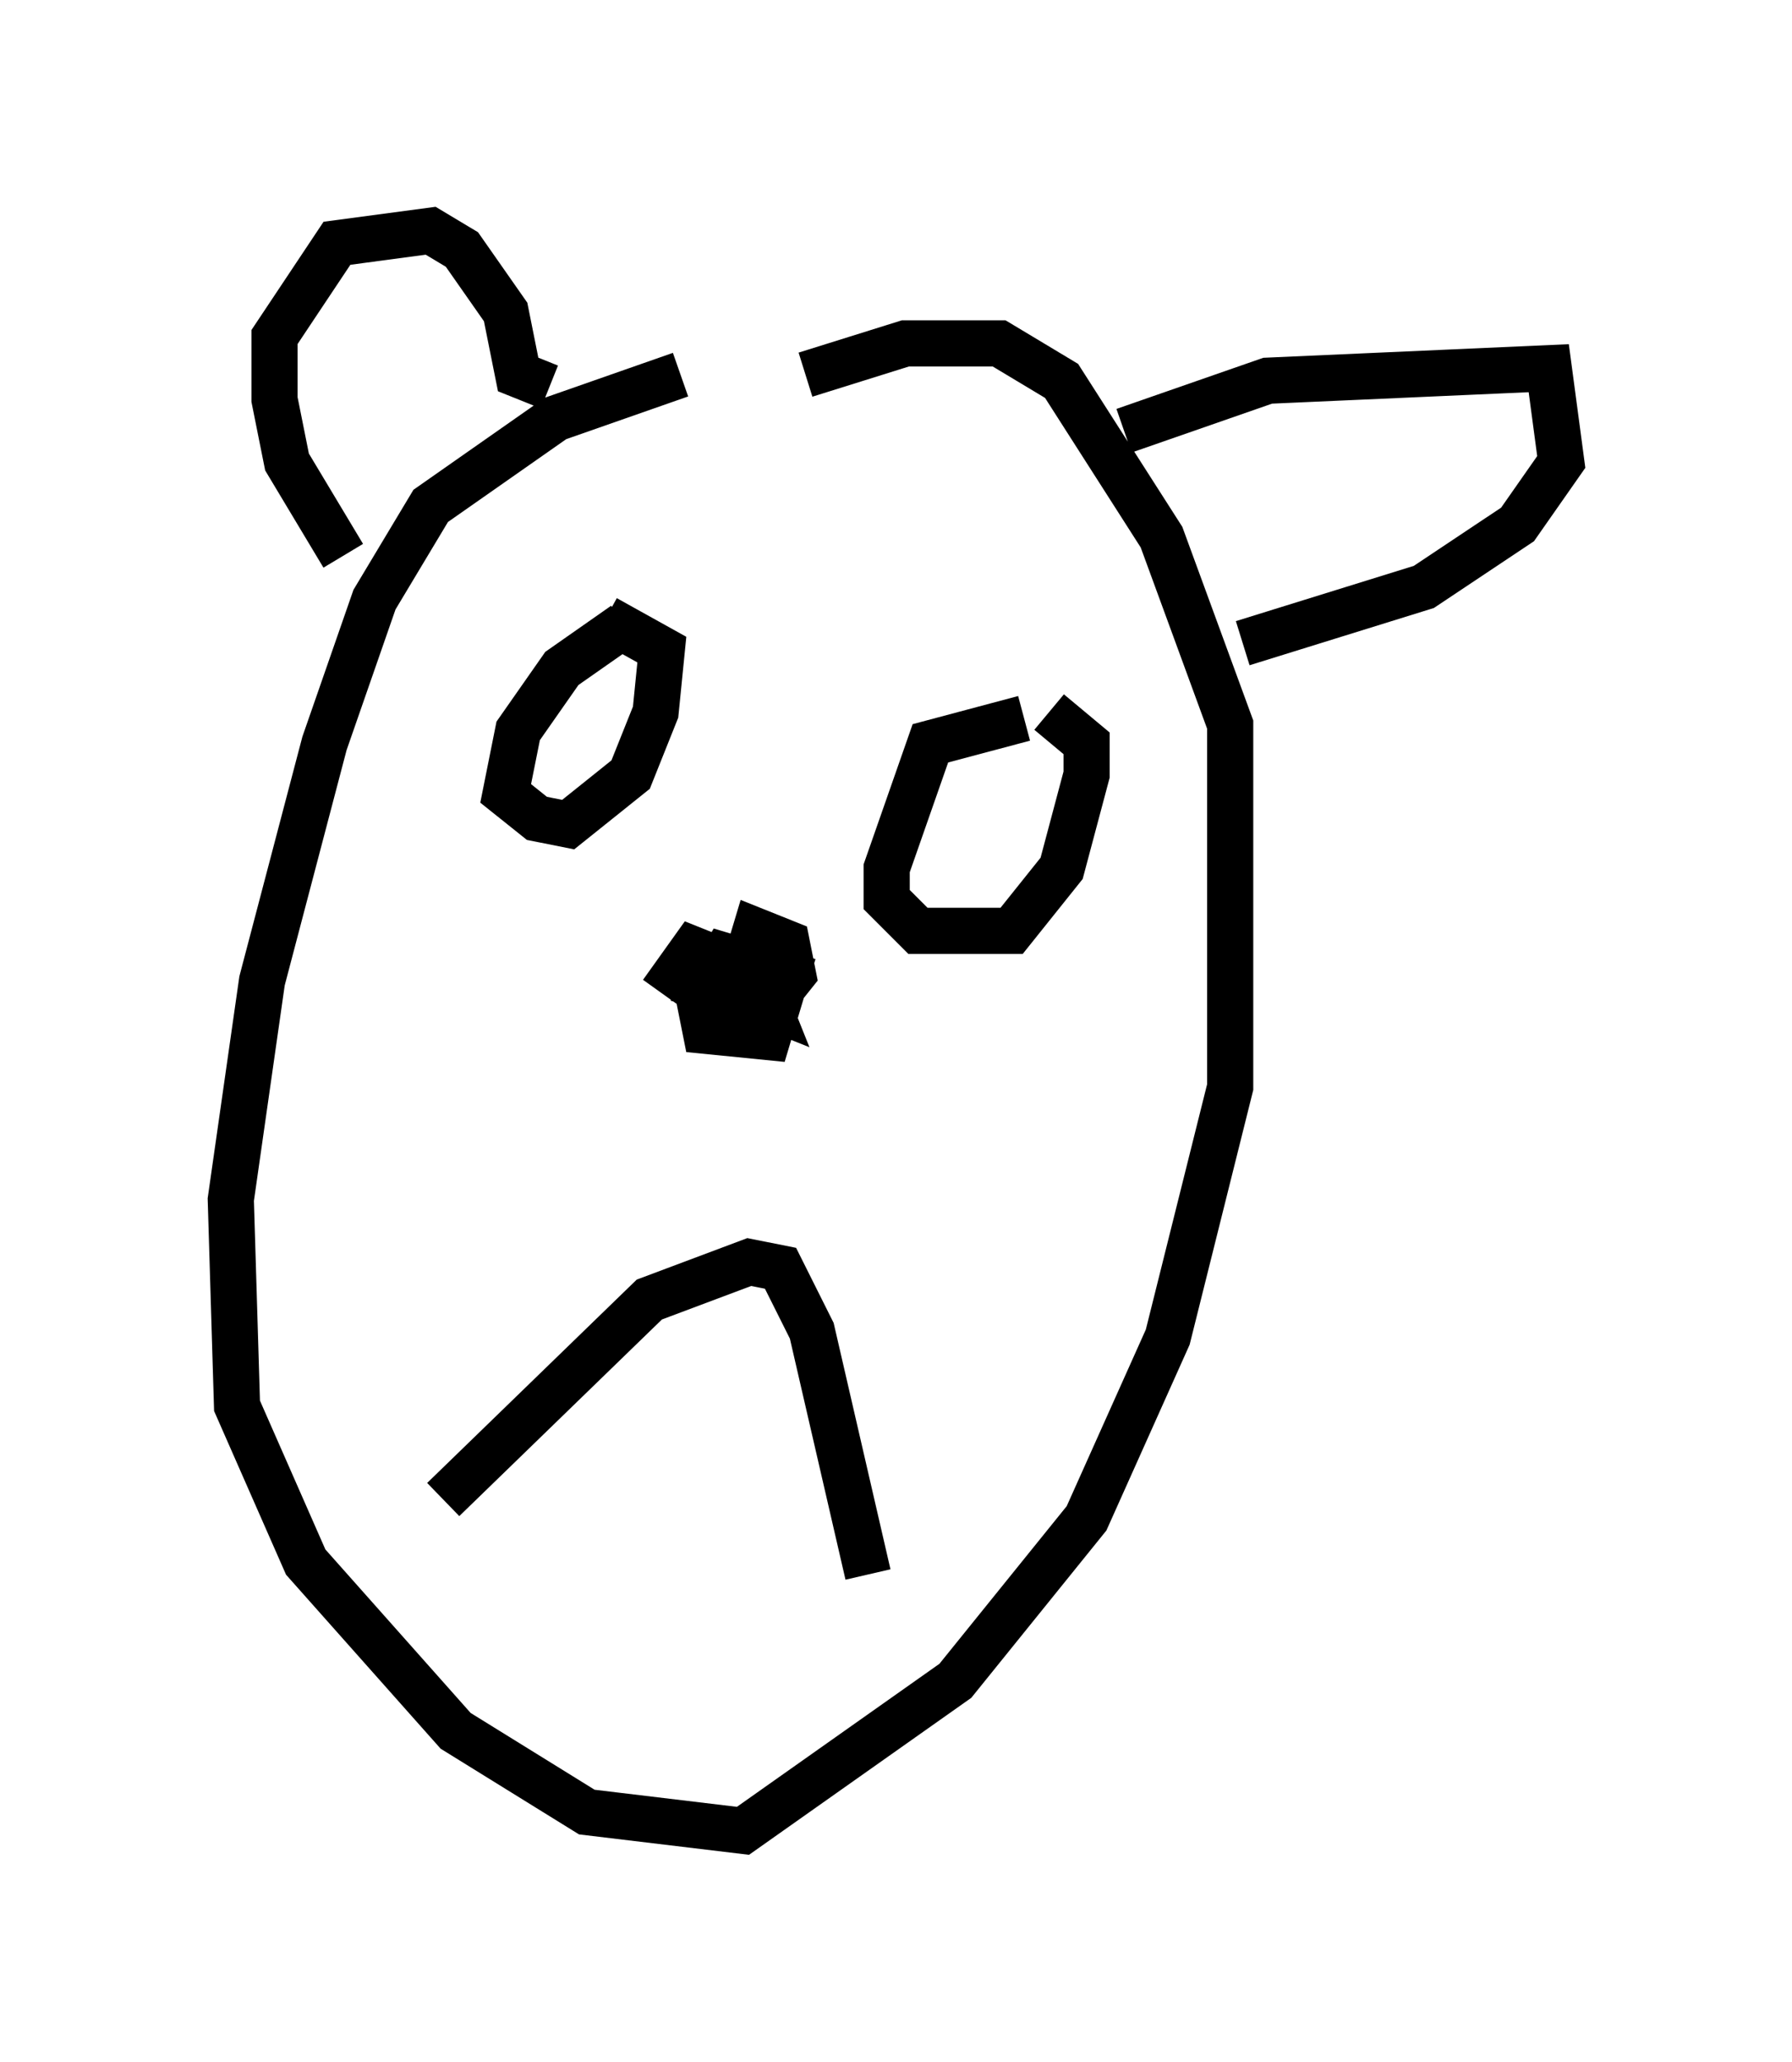 <?xml version="1.0" encoding="utf-8" ?>
<svg baseProfile="full" height="44.641" version="1.1" width="38.822" xmlns="http://www.w3.org/2000/svg" xmlns:ev="http://www.w3.org/2001/xml-events" xmlns:xlink="http://www.w3.org/1999/xlink"><defs /><rect fill="white" height="44.641" width="38.822" x="0" y="0" /><path d="M17.449, 8.112 m-2.706, 0.0 l-2.706, 0.947 -2.706, 1.894 l-1.218, 2.03 -1.083, 3.112 l-1.353, 5.142 -0.677, 4.736 l0.135, 4.465 1.488, 3.383 l3.248, 3.654 2.842, 1.759 l3.383, 0.406 4.601, -3.248 l2.842, -3.518 1.759, -3.924 l1.353, -5.413 0.0, -7.848 l-1.488, -4.059 -2.165, -3.383 l-1.353, -0.812 -2.03, 0.0 l-2.165, 0.677 m-3.924, 5.413 l-1.353, 0.947 -0.947, 1.353 l-0.271, 1.353 0.677, 0.541 l0.677, 0.135 1.353, -1.083 l0.541, -1.353 0.135, -1.353 l-1.218, -0.677 m9.066, 2.165 l-2.03, 0.541 -0.947, 2.706 l0.0, 0.677 0.677, 0.677 l2.03, 0.0 1.083, -1.353 l0.541, -2.03 0.0, -0.677 l-0.812, -0.677 m-13.126, 17.05 l4.465, -4.33 2.165, -0.812 l0.677, 0.135 0.677, 1.353 l1.218, 5.277 m-3.654, -12.449 l0.135, 0.677 1.353, 0.135 l0.406, -1.353 -1.353, -0.406 l-0.406, 0.677 1.353, 0.406 l0.541, -0.677 -0.135, -0.677 l-0.677, -0.271 -0.406, 1.353 l0.677, 0.271 -0.271, -0.677 l-1.353, -0.541 -0.677, 0.947 m-6.901, -9.472 l-1.218, -2.03 -0.271, -1.353 l0.0, -1.353 1.353, -2.03 l2.03, -0.271 0.677, 0.406 l0.947, 1.353 0.271, 1.353 l0.677, 0.271 m12.449, 0.947 l3.112, -1.083 6.089, -0.271 l0.271, 2.03 -0.947, 1.353 l-2.03, 1.353 -3.924, 1.218 " fill="none" stroke="black" stroke-width="1" /></svg>